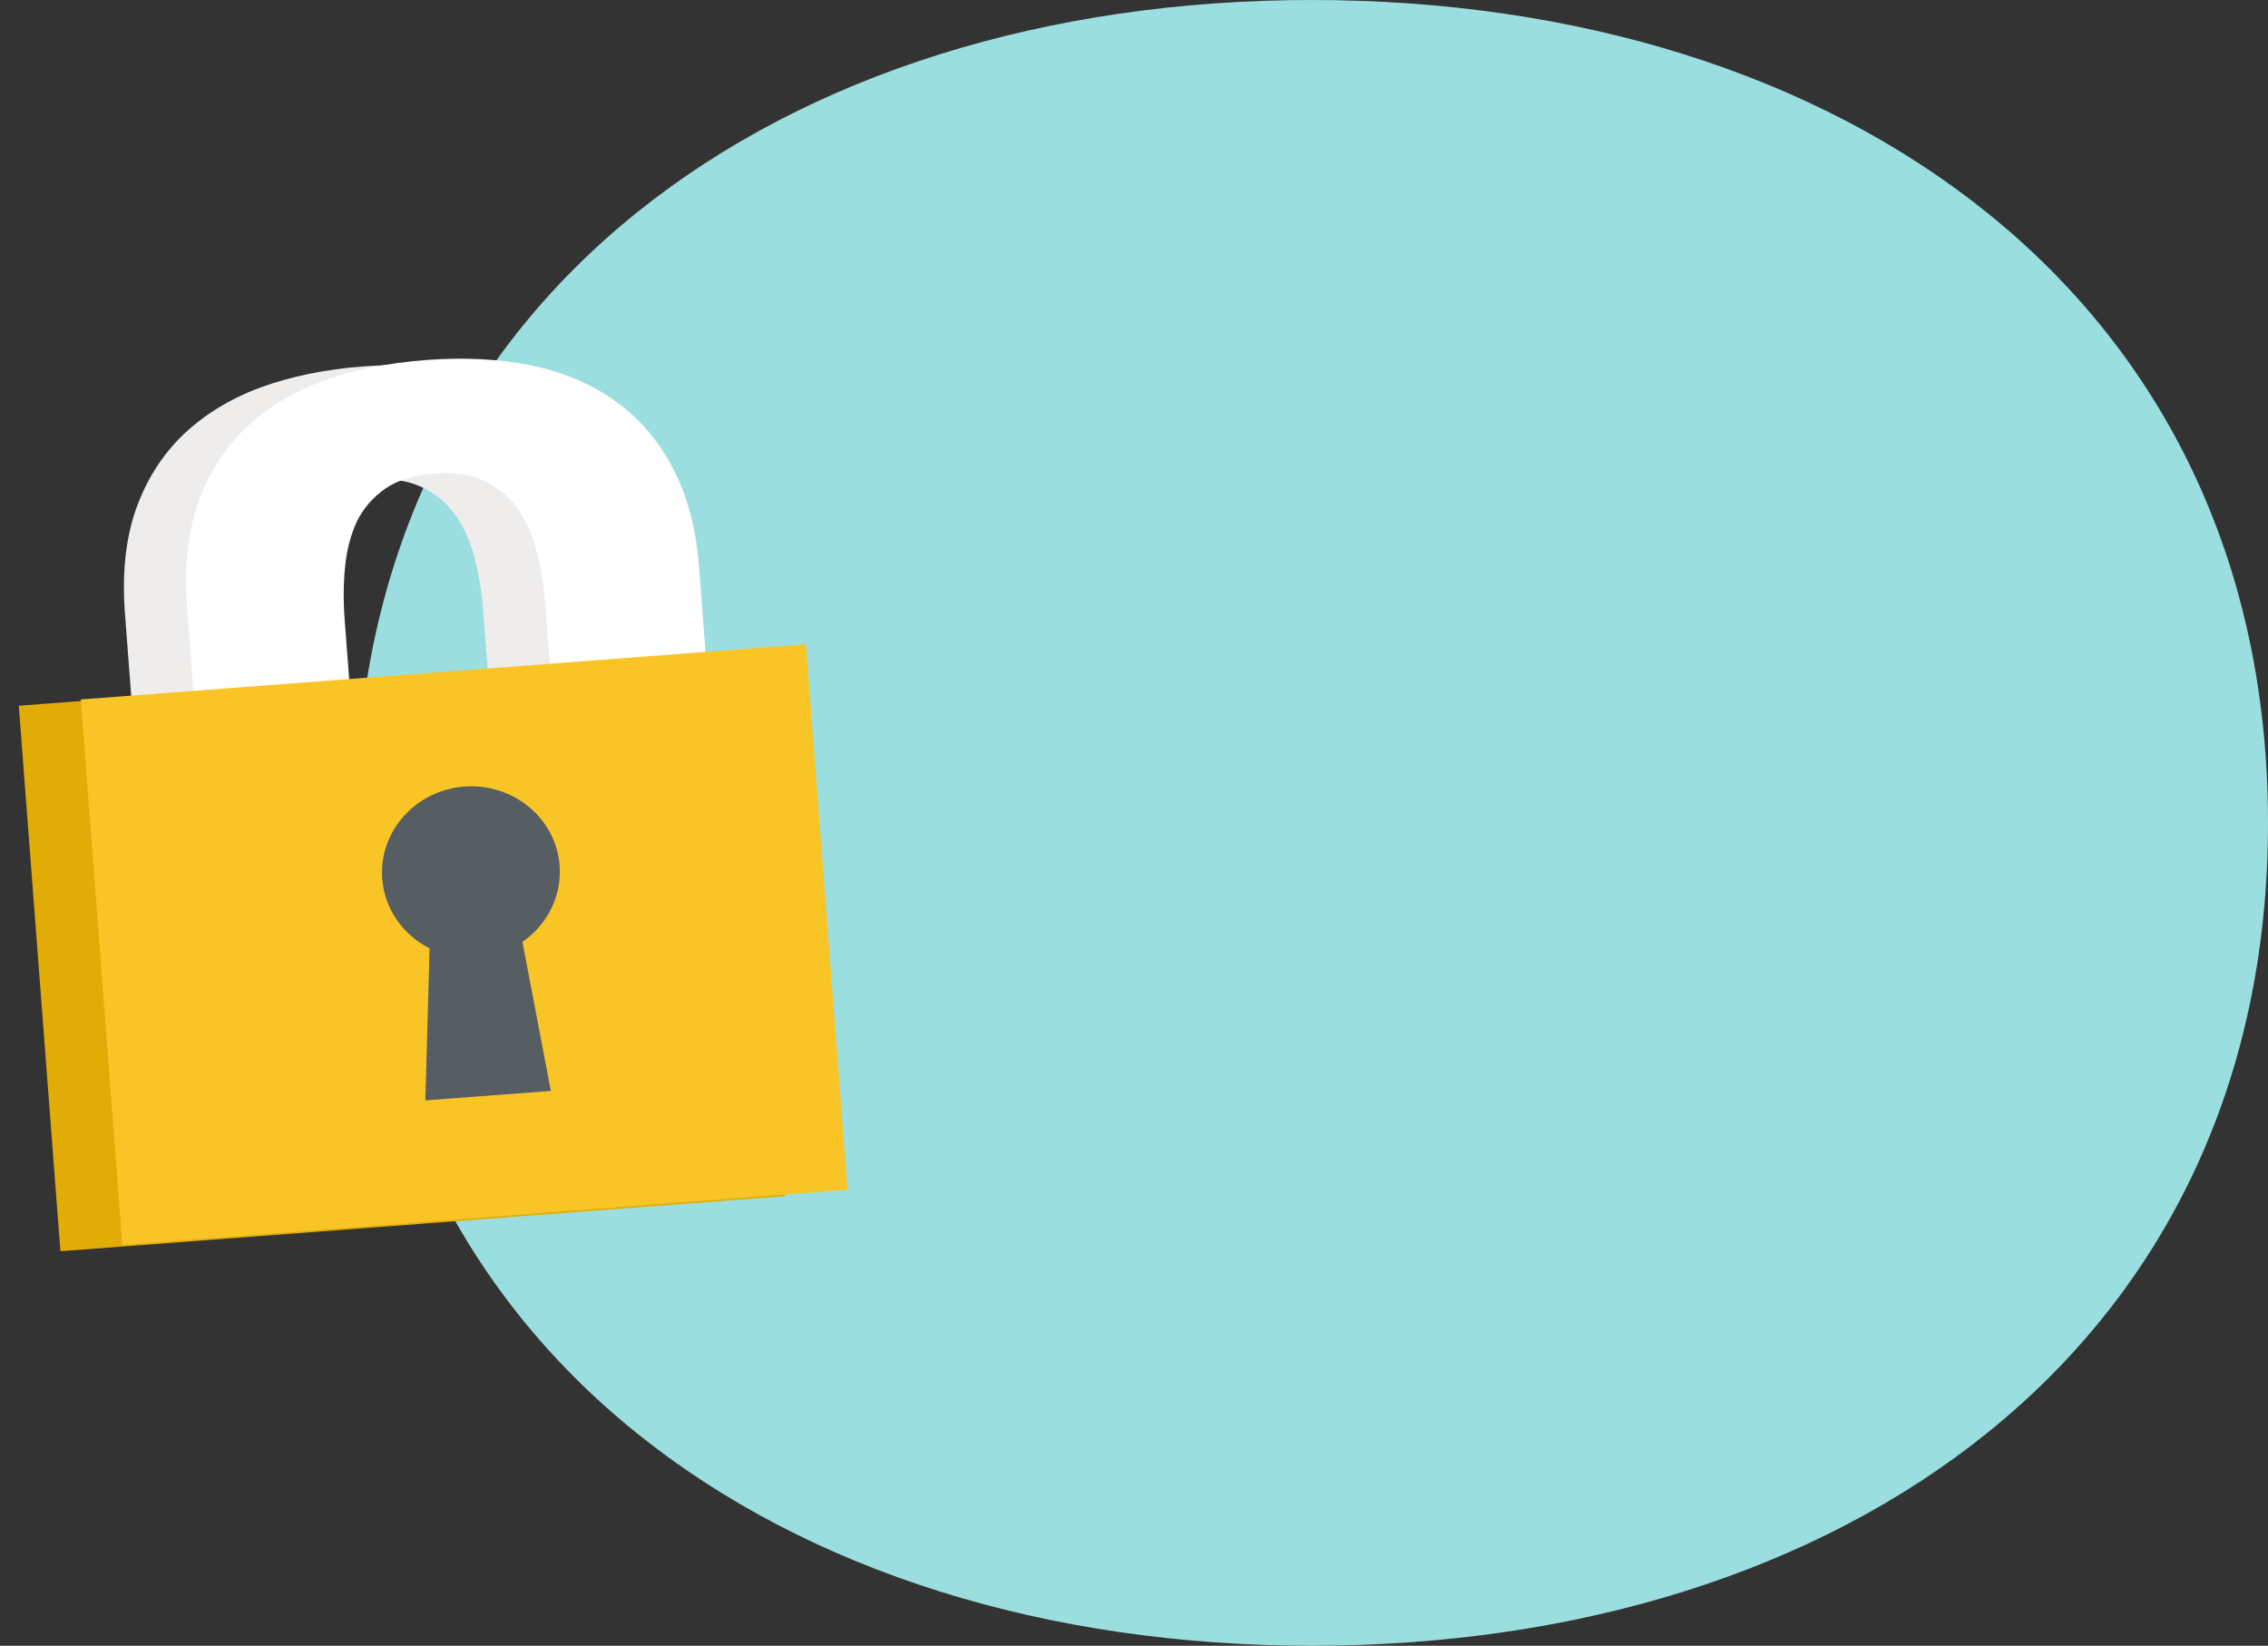 <svg xmlns="http://www.w3.org/2000/svg" width="102" height="74" viewBox="0 0 102 74">
    <rect x="0" y="0" width="102" height="74" fill="#333333" stroke="none"/>
    <g fill="none" fill-rule="evenodd">
        <g>
            <g>
                <path fill="#9BDEDF" d="M60 74c23.748 0 43-13.252 43-37 0-23.748-19.252-37-43-37S17 13.252 17 37c0 23.748 19.252 37 43 37z" transform="translate(-581 -2287) translate(580 2287)"/>
                <g fill-rule="nonzero">
                    <path fill="#E2AC07" d="M4.963 16.35L37.671 16.345 37.667 40.944 4.959 40.95z" transform="translate(-581 -2287) translate(580 2287) scale(-1 1) rotate(3 -268.32 -735.77) rotate(1.354 21.315 28.647)"/>
                    <g fill="#EFEDEC">
                        <path d="M23.375 16.8c0 1.77-.283 3.3-.848 4.588-.553 1.288-1.34 2.354-2.36 3.197-1.007.843-2.224 1.47-3.65 1.879-1.413.397-2.98.596-4.7.596-1.72 0-3.287-.199-4.7-.596-1.413-.41-2.63-1.036-3.65-1.879-1.008-.843-1.794-1.909-2.36-3.197-.552-1.289-.829-2.818-.829-4.589V.776h7.023v14.885c0 .855.068 1.662.203 2.421.135.759.369 1.427.7 2.005.345.566.805 1.018 1.383 1.355.59.337 1.333.506 2.23.506s1.635-.169 2.212-.506c.59-.337 1.057-.789 1.401-1.355.344-.578.584-1.246.72-2.005.134-.759.202-1.566.202-2.42V.775h7.023V16.8z" transform="translate(-581 -2287) translate(580 2287) scale(-1 1) rotate(3 -268.32 -735.77) rotate(-178.646 16.602 14.626)"/>
                    </g>
                    <g>
                        <g fill="#FFF">
                            <path d="M23.371 16.82c0 1.77-.282 3.3-.847 4.588-.553 1.289-1.34 2.355-2.36 3.198-1.008.843-2.224 1.469-3.65 1.878-1.413.398-2.98.596-4.7.596-1.72 0-3.287-.198-4.7-.596-1.414-.41-2.63-1.035-3.65-1.878-1.008-.843-1.795-1.91-2.36-3.198-.553-1.288-.83-2.818-.83-4.588V.797h7.024v14.885c0 .855.067 1.662.202 2.42.136.76.37 1.428.7 2.006.345.566.806 1.017 1.383 1.354.59.338 1.334.506 2.23.506.898 0 1.635-.168 2.213-.506.59-.337 1.057-.788 1.4-1.354.345-.578.584-1.247.72-2.006.135-.758.202-1.565.202-2.42V.797h7.023V16.82z" transform="translate(-581 -2287) translate(580 2287) scale(-1 1) rotate(3 -268.32 -735.77) rotate(1.503 -25.246 78.22) rotate(179.851 14.356 14.063)"/>
                        </g>
                        <path fill="#F9C526" d="M0.845 15.078L33.552 15.078 33.553 39.677 0.845 39.677z" transform="translate(-581 -2287) translate(580 2287) scale(-1 1) rotate(3 -268.32 -735.77) rotate(1.503 -25.246 78.22) rotate(-.149 17.199 27.378)"/>
                    </g>
                    <path fill="#565D63" d="M18.137 21.414c-2.208-.05-4.04 1.637-4.093 3.768-.03 1.35.67 2.617 1.85 3.342l-.926 6.76 5.658.128-.547-6.817c1.188-.678 1.93-1.899 1.963-3.23.052-2.132-1.696-3.901-3.905-3.952z" transform="translate(-581 -2287) translate(580 2287) scale(-1 1) rotate(3 -268.32 -735.77)"/>
                </g>
            </g>
        </g>
    </g>
</svg>
